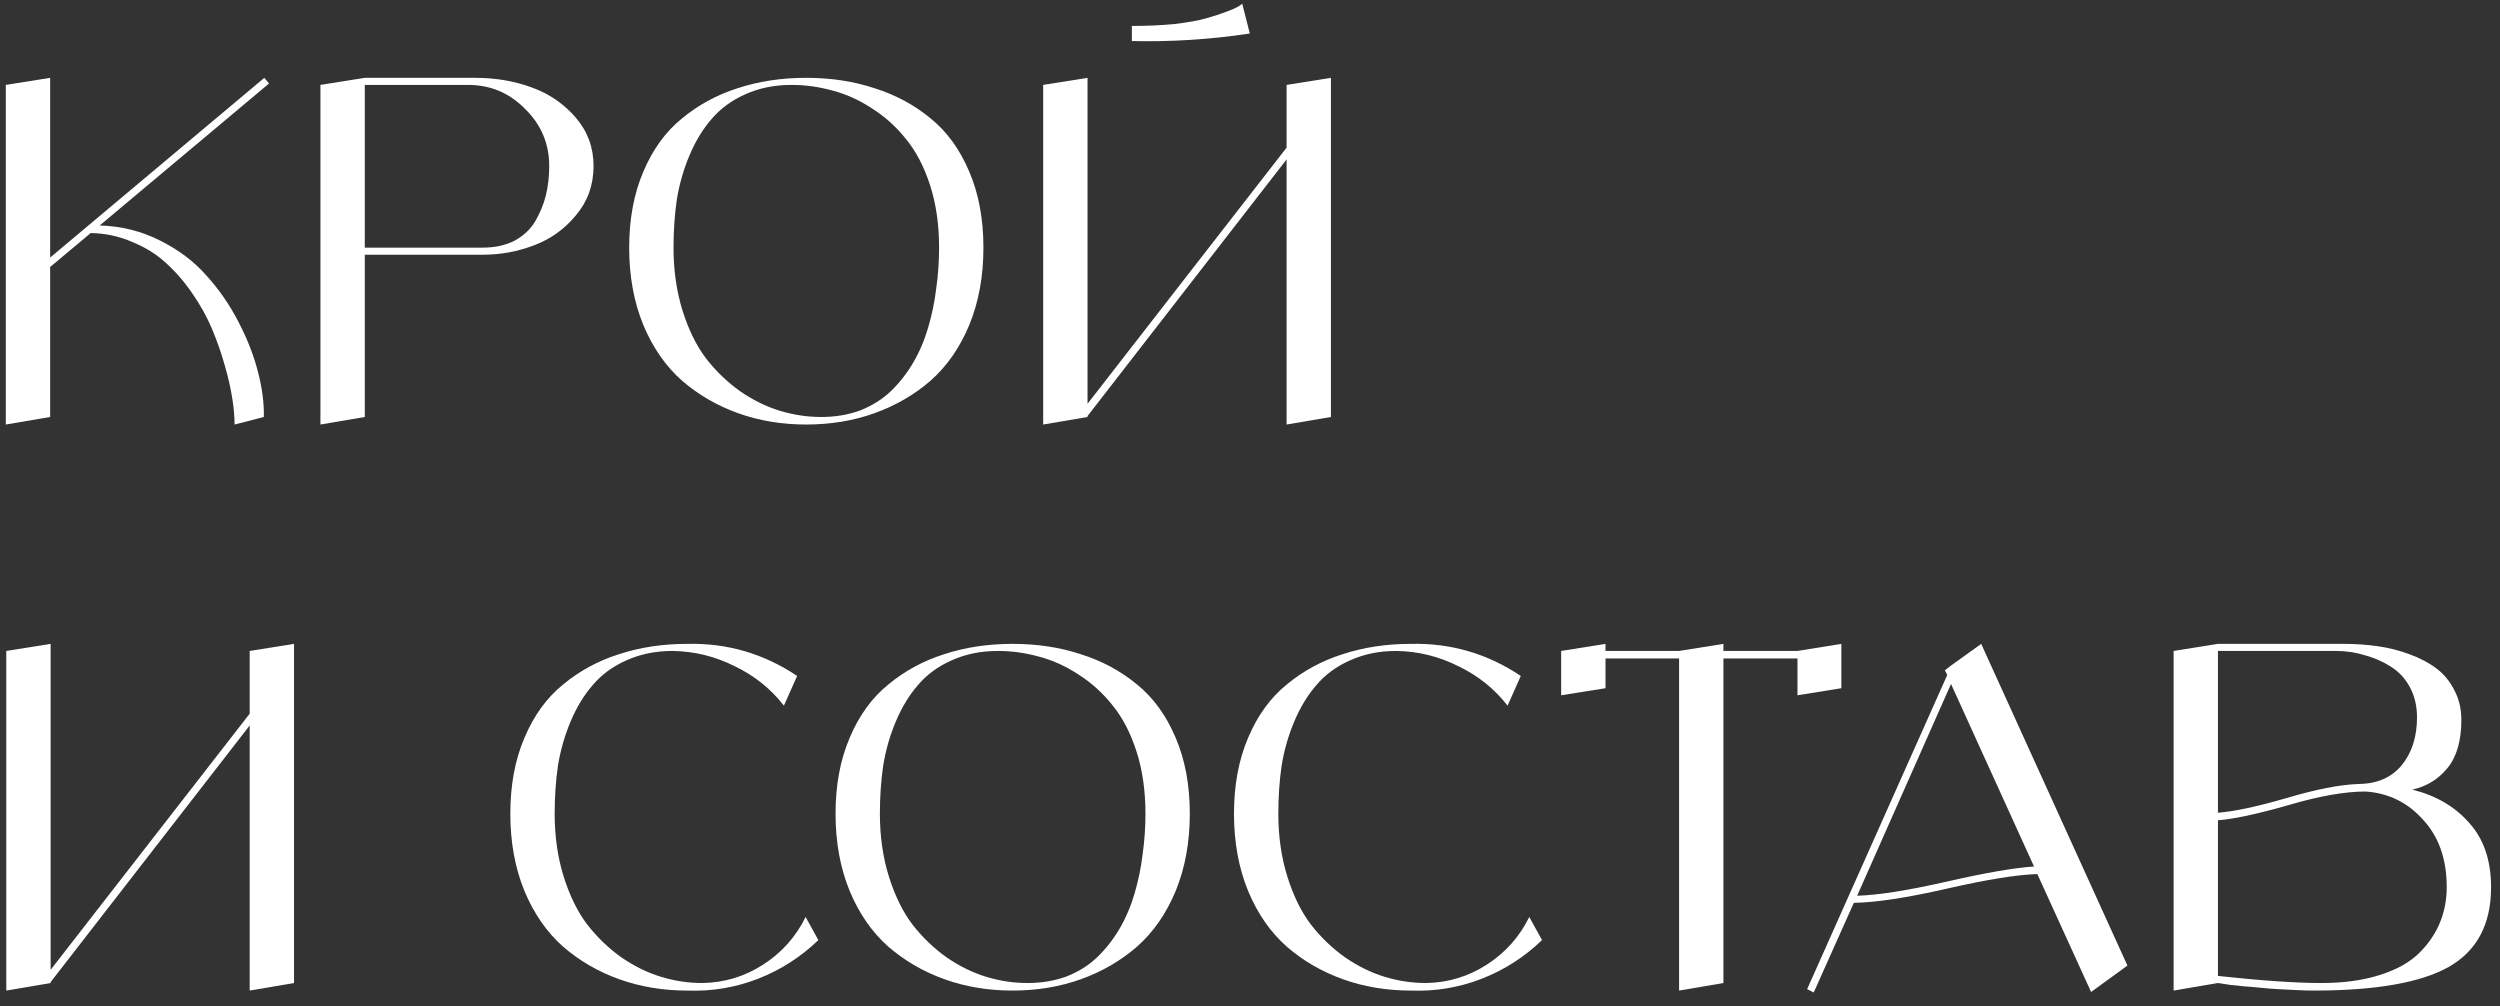 <svg width="159" height="64" viewBox="0 0 159 64" fill="none" xmlns="http://www.w3.org/2000/svg">
<rect x="0" y="0" width="159" height="64" fill="#333333" stroke="none"/>
<path d="M6.34 14.34C7.72 14.38 9 14.7 10.18 15.3C11.38 15.9 12.37 16.65 13.15 17.55C13.95 18.43 14.63 19.42 15.19 20.52C15.75 21.6 16.16 22.66 16.42 23.7C16.68 24.72 16.8 25.66 16.78 26.52L14.92 27C14.92 26.5 14.87 25.94 14.77 25.32C14.67 24.68 14.51 23.98 14.29 23.22C14.07 22.44 13.8 21.67 13.48 20.91C13.16 20.15 12.75 19.41 12.25 18.69C11.75 17.95 11.19 17.3 10.57 16.74C9.97 16.18 9.25 15.73 8.41 15.39C7.59 15.03 6.71 14.84 5.77 14.82L3.19 16.98V26.52L0.37 27V5.4L3.19 4.95V16.38L16.81 4.95L17.11 5.31L6.34 14.34Z" fill="white"/>
<path d="M30.22 4.95C31.5 4.95 32.69 5.15 33.79 5.55C34.91 5.95 35.85 6.59 36.61 7.47C37.37 8.35 37.75 9.38 37.75 10.56C37.75 11.76 37.38 12.8 36.64 13.68C35.92 14.56 35.03 15.2 33.97 15.6C32.93 16 31.84 16.2 30.7 16.2H23.2V26.52L20.38 27V5.4L23.2 4.95H30.22ZM30.7 15.75C31.48 15.75 32.16 15.6 32.74 15.3C33.32 14.98 33.76 14.56 34.06 14.04C34.36 13.52 34.58 12.98 34.72 12.42C34.86 11.84 34.93 11.22 34.93 10.56C34.93 9.14 34.42 7.93 33.4 6.93C32.4 5.91 31.19 5.4 29.77 5.4H23.2V15.75H30.7Z" fill="white"/>
<path d="M46.916 5.61C48.256 5.17 49.706 4.95 51.266 4.95C52.846 4.95 54.296 5.17 55.616 5.61C56.956 6.03 58.146 6.67 59.186 7.53C60.226 8.37 61.046 9.5 61.646 10.92C62.246 12.32 62.546 13.93 62.546 15.75C62.546 17.57 62.246 19.21 61.646 20.67C61.046 22.11 60.226 23.29 59.186 24.21C58.146 25.11 56.956 25.8 55.616 26.28C54.276 26.76 52.826 27 51.266 27C49.726 27 48.286 26.76 46.946 26.28C45.606 25.8 44.416 25.11 43.376 24.21C42.336 23.29 41.516 22.11 40.916 20.67C40.316 19.21 40.016 17.57 40.016 15.75C40.016 13.93 40.316 12.32 40.916 10.92C41.516 9.5 42.336 8.37 43.376 7.53C44.416 6.67 45.596 6.03 46.916 5.61ZM52.226 26.52C53.126 26.52 53.956 26.38 54.716 26.1C55.476 25.8 56.126 25.39 56.666 24.87C57.206 24.35 57.676 23.75 58.076 23.07C58.476 22.39 58.796 21.64 59.036 20.82C59.276 20 59.446 19.17 59.546 18.33C59.666 17.49 59.726 16.63 59.726 15.75C59.726 14.29 59.536 12.97 59.156 11.79C58.776 10.61 58.266 9.63 57.626 8.85C57.006 8.07 56.286 7.42 55.466 6.9C54.646 6.36 53.806 5.98 52.946 5.76C52.086 5.52 51.216 5.4 50.336 5.4C49.256 5.4 48.276 5.6 47.396 6C46.536 6.38 45.826 6.9 45.266 7.56C44.706 8.2 44.236 8.97 43.856 9.87C43.476 10.77 43.206 11.71 43.046 12.69C42.906 13.65 42.836 14.67 42.836 15.75C42.836 17.19 43.026 18.52 43.406 19.74C43.786 20.96 44.286 21.98 44.906 22.8C45.546 23.62 46.276 24.32 47.096 24.9C47.916 25.46 48.756 25.87 49.616 26.13C50.476 26.39 51.346 26.52 52.226 26.52Z" fill="white"/>
<path d="M79.007 0.24L79.487 2.13C76.987 2.51 74.487 2.67 71.987 2.61V1.65C72.947 1.65 73.847 1.61 74.687 1.53C75.527 1.43 76.197 1.31 76.697 1.17C77.197 1.03 77.627 0.89 77.987 0.75C78.367 0.61 78.637 0.49 78.797 0.39L79.007 0.24ZM81.827 5.4L84.647 4.95V26.52L81.827 27V10.14L69.167 26.46V26.52L66.347 27V5.4L69.167 4.95V25.68L81.827 9.39V5.4Z" fill="white"/>
<path d="M15.88 41.4L18.7 40.95V62.52L15.88 63V46.14L3.22 62.46V62.52L0.4 63V41.4L3.22 40.95V61.68L15.88 45.39V41.4Z" fill="white"/>
<path d="M51.237 58.32L52.047 59.79C50.927 60.87 49.647 61.69 48.207 62.25C46.767 62.81 45.267 63.06 43.707 63C42.167 63 40.727 62.76 39.387 62.28C38.047 61.8 36.857 61.11 35.817 60.21C34.777 59.29 33.957 58.11 33.357 56.67C32.757 55.21 32.457 53.57 32.457 51.75C32.457 49.93 32.757 48.32 33.357 46.92C33.957 45.5 34.777 44.37 35.817 43.53C36.857 42.67 38.037 42.03 39.357 41.61C40.697 41.17 42.147 40.95 43.707 40.95C46.247 40.89 48.577 41.57 50.697 42.99L49.857 44.88C49.017 43.8 47.967 42.96 46.707 42.36C45.467 41.74 44.157 41.42 42.777 41.4C41.697 41.4 40.717 41.6 39.837 42C38.977 42.38 38.267 42.9 37.707 43.56C37.147 44.2 36.677 44.97 36.297 45.87C35.917 46.77 35.647 47.71 35.487 48.69C35.347 49.65 35.277 50.67 35.277 51.75C35.277 53.19 35.467 54.52 35.847 55.74C36.227 56.96 36.727 57.98 37.347 58.8C37.987 59.62 38.717 60.32 39.537 60.9C40.357 61.46 41.197 61.87 42.057 62.13C42.917 62.39 43.787 62.52 44.667 62.52C46.067 62.5 47.357 62.11 48.537 61.35C49.717 60.59 50.617 59.58 51.237 58.32Z" fill="white"/>
<path d="M60.041 41.61C61.381 41.17 62.831 40.95 64.391 40.95C65.971 40.95 67.421 41.17 68.741 41.61C70.081 42.03 71.271 42.67 72.311 43.53C73.351 44.37 74.171 45.5 74.771 46.92C75.371 48.32 75.671 49.93 75.671 51.75C75.671 53.57 75.371 55.21 74.771 56.67C74.171 58.11 73.351 59.29 72.311 60.21C71.271 61.11 70.081 61.8 68.741 62.28C67.401 62.76 65.951 63 64.391 63C62.851 63 61.411 62.76 60.071 62.28C58.731 61.8 57.541 61.11 56.501 60.21C55.461 59.29 54.641 58.11 54.041 56.67C53.441 55.21 53.141 53.57 53.141 51.75C53.141 49.93 53.441 48.32 54.041 46.92C54.641 45.5 55.461 44.37 56.501 43.53C57.541 42.67 58.721 42.03 60.041 41.61ZM65.351 62.52C66.251 62.52 67.081 62.38 67.841 62.1C68.601 61.8 69.251 61.39 69.791 60.87C70.331 60.35 70.801 59.75 71.201 59.07C71.601 58.39 71.921 57.64 72.161 56.82C72.401 56 72.571 55.17 72.671 54.33C72.791 53.49 72.851 52.63 72.851 51.75C72.851 50.29 72.661 48.97 72.281 47.79C71.901 46.61 71.391 45.63 70.751 44.85C70.131 44.07 69.411 43.42 68.591 42.9C67.771 42.36 66.931 41.98 66.071 41.76C65.211 41.52 64.341 41.4 63.461 41.4C62.381 41.4 61.401 41.6 60.521 42C59.661 42.38 58.951 42.9 58.391 43.56C57.831 44.2 57.361 44.97 56.981 45.87C56.601 46.77 56.331 47.71 56.171 48.69C56.031 49.65 55.961 50.67 55.961 51.75C55.961 53.19 56.151 54.52 56.531 55.74C56.911 56.96 57.411 57.98 58.031 58.8C58.671 59.62 59.401 60.32 60.221 60.9C61.041 61.46 61.881 61.87 62.741 62.13C63.601 62.39 64.471 62.52 65.351 62.52Z" fill="white"/>
<path d="M97.262 58.32L98.072 59.79C96.952 60.87 95.672 61.69 94.232 62.25C92.792 62.81 91.292 63.06 89.732 63C88.192 63 86.752 62.76 85.412 62.28C84.072 61.8 82.882 61.11 81.842 60.21C80.802 59.29 79.982 58.11 79.382 56.67C78.782 55.21 78.482 53.57 78.482 51.75C78.482 49.93 78.782 48.32 79.382 46.92C79.982 45.5 80.802 44.37 81.842 43.53C82.882 42.67 84.062 42.03 85.382 41.61C86.722 41.17 88.172 40.95 89.732 40.95C92.272 40.89 94.602 41.57 96.722 42.99L95.882 44.88C95.042 43.8 93.992 42.96 92.732 42.36C91.492 41.74 90.182 41.42 88.802 41.4C87.722 41.4 86.742 41.6 85.862 42C85.002 42.38 84.292 42.9 83.732 43.56C83.172 44.2 82.702 44.97 82.322 45.87C81.942 46.77 81.672 47.71 81.512 48.69C81.372 49.65 81.302 50.67 81.302 51.75C81.302 53.19 81.492 54.52 81.872 55.74C82.252 56.96 82.752 57.98 83.372 58.8C84.012 59.62 84.742 60.32 85.562 60.9C86.382 61.46 87.222 61.87 88.082 62.13C88.942 62.39 89.812 62.52 90.692 62.52C92.092 62.5 93.382 62.11 94.562 61.35C95.742 60.59 96.642 59.58 97.262 58.32Z" fill="white"/>
<path d="M114.32 41.4L117.11 40.95V43.77L114.32 44.22V41.88H109.61V62.52L106.79 63V41.88H102.11V43.77L99.29 44.22V41.4L102.11 40.95V41.4H106.79L109.61 40.95V41.4H114.32Z" fill="white"/>
<path d="M132.994 63.09L129.574 55.59C128.274 55.63 126.354 55.94 123.814 56.52C121.274 57.1 119.304 57.4 117.904 57.42L115.354 63.12L114.934 62.91L123.844 42.93L123.694 42.63L124.084 42.33L126.004 40.95L135.304 61.41L132.994 63.09ZM118.114 56.97C119.454 56.93 121.354 56.63 123.814 56.07C126.274 55.51 128.124 55.19 129.364 55.11L124.084 43.5L118.114 56.97Z" fill="white"/>
<path d="M153.422 50.22C154.942 50.6 156.152 51.31 157.052 52.35C157.972 53.37 158.432 54.73 158.432 56.43C158.432 58.79 157.532 60.48 155.732 61.5C153.952 62.5 151.092 63 147.152 63C146.832 63 146.472 62.99 146.072 62.97C145.672 62.95 145.282 62.93 144.902 62.91C144.522 62.89 144.142 62.86 143.762 62.82C143.382 62.78 143.032 62.75 142.712 62.73C142.392 62.69 142.102 62.66 141.842 62.64C141.602 62.6 141.412 62.57 141.272 62.55L141.062 62.52L138.242 63V41.4L141.062 40.95H149.042C149.802 40.95 150.532 41 151.232 41.1C151.932 41.2 152.602 41.37 153.242 41.61C153.902 41.85 154.472 42.15 154.952 42.51C155.432 42.87 155.812 43.33 156.092 43.89C156.392 44.45 156.542 45.08 156.542 45.78C156.542 47.12 156.242 48.15 155.642 48.87C155.062 49.57 154.322 50.02 153.422 50.22ZM148.562 41.4H141.062V51.69C142.102 51.61 143.552 51.3 145.412 50.76C147.292 50.2 148.832 49.9 150.032 49.86H149.972C151.152 49.86 152.072 49.47 152.732 48.69C153.392 47.89 153.722 46.87 153.722 45.63C153.722 44.91 153.572 44.27 153.272 43.71C152.972 43.15 152.562 42.71 152.042 42.39C151.542 42.07 150.992 41.83 150.392 41.67C149.812 41.49 149.202 41.4 148.562 41.4ZM147.632 62.52C149.052 62.52 150.292 62.35 151.352 62.01C152.432 61.67 153.272 61.2 153.872 60.6C154.472 60 154.912 59.35 155.192 58.65C155.472 57.95 155.612 57.21 155.612 56.43C155.612 54.65 155.112 53.22 154.112 52.14C153.132 51.04 151.912 50.44 150.452 50.34C149.132 50.34 147.492 50.63 145.532 51.21C143.572 51.77 142.082 52.09 141.062 52.17V62.07C143.842 62.37 146.032 62.52 147.632 62.52Z" fill="white"/>
</svg>
